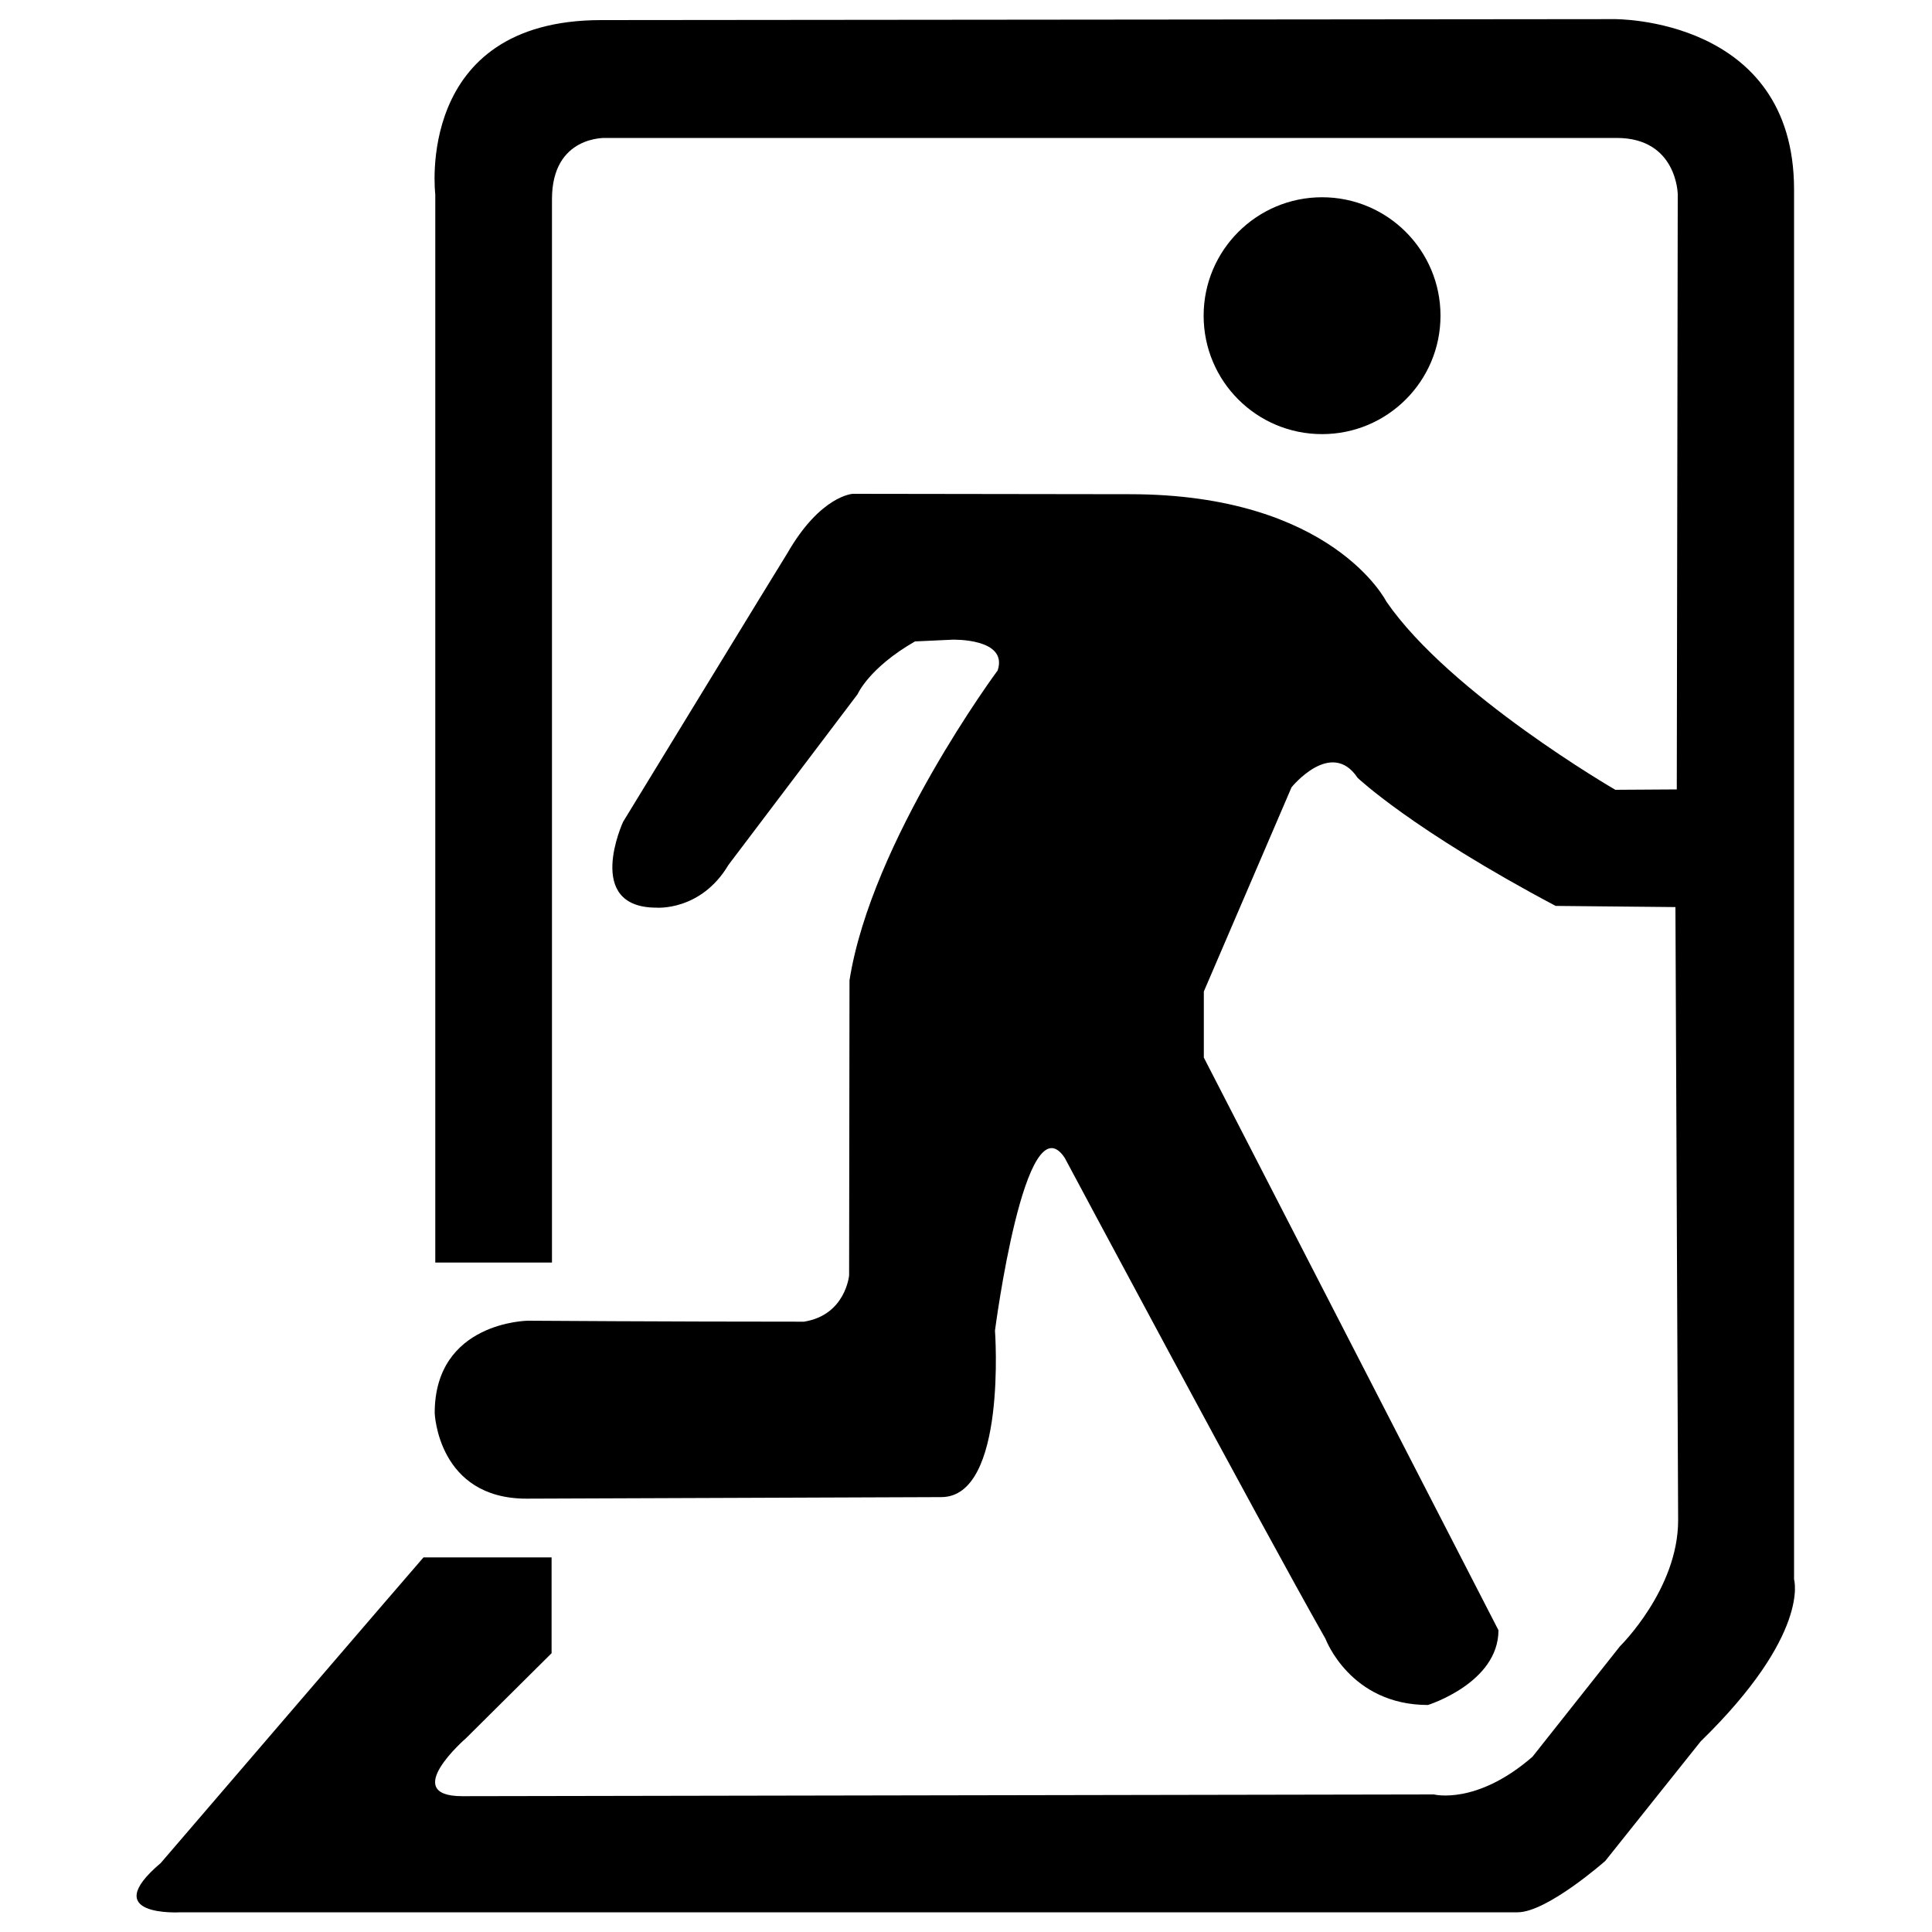 <?xml version="1.0" encoding="utf-8"?>
<!-- Svg Vector Icons : http://www.onlinewebfonts.com/icon -->
<!DOCTYPE svg PUBLIC "-//W3C//DTD SVG 1.1//EN" "http://www.w3.org/Graphics/SVG/1.1/DTD/svg11.dtd">
<svg version="1.1" xmlns="http://www.w3.org/2000/svg" xmlns:xlink="http://www.w3.org/1999/xlink" x="0px" y="0px" viewBox="0 0 1000 1000" enable-background="new 0 0 1000 1000" xml:space="preserve">
<g><g transform="matrix(1 0 0 -1 0 1952)"><path d="M745.6,1788.6c0,33.8-27.4,61.3-61.3,61.3c-33.8,0-61.3-27.4-61.3-61.3c0-33.9,27.4-61.3,61.3-61.3S745.6,1754.8,745.6,1788.6z M928.6,1134.5l0,719.4c0,89.3-93,88.2-93,88.2l-524.4-0.5c-96.9,0-85.9-90.2-85.9-90.2v-552.9h60.4v550.4c0,33.2,28.1,31.7,28.1,31.7h523c31.3,0,31.6-29.2,31.6-29.2l-0.5-308l-31.8-0.2c0,0-85.5,49.5-118.5,97.4c0,0-27.9,55.6-132.8,55.6l-143.4,0.2c0,0-16.7-0.8-33.9-30.8c-2.4-3.7-85-139-85-139s-20.5-44.4,17.3-44.4c0,0,23-1.9,37.3,22.2l66.8,88.3c0,0,5.8,13.6,29.7,27.3l19.4,0.9c0,0,28.9,0.9,23.4-15.9c0,0-65.3-88-76.7-160.4l-0.2-152.7c0,0-1.8-20.6-23.4-24c-70.6,0-142.9,0.5-142.9,0.5s-48.2-0.5-48.2-47.8c0,0,1.6-44.3,47.5-44.3l214.7,0.8c34.1,0,27.8,86.2,27.8,86.2s15.6,120.2,36.1,89.4c0,0,100.8-188.8,135-249c0,0,12.7-34.2,53-34.2c0,0,36.5,11.4,36.5,38.7l-152.5,296.4v34.2l45.4,105.7c0,0,20.5,25.4,34.2,4.9c0,0,28.2-26.9,102.5-66.3l62-0.6l1.4-317.4c0-35.7-30.1-65.2-30.1-65.2l-45.3-57.2c-29-25.2-51-19.5-51-19.5l-502.9-0.9c-32.8,0,1.9,30,1.9,30l44.3,44v49.6h-66.3c-3.6-4-136-158.2-136-158.2c-33.2-28.1,10.2-25.5,10.2-25.5l692.1,0c15.3,0,45.4,26.6,45.4,26.6l49.4,61.9C937.2,1106.2,928.6,1134.5,928.6,1134.5L928.6,1134.5z"/></g></g>
</svg>